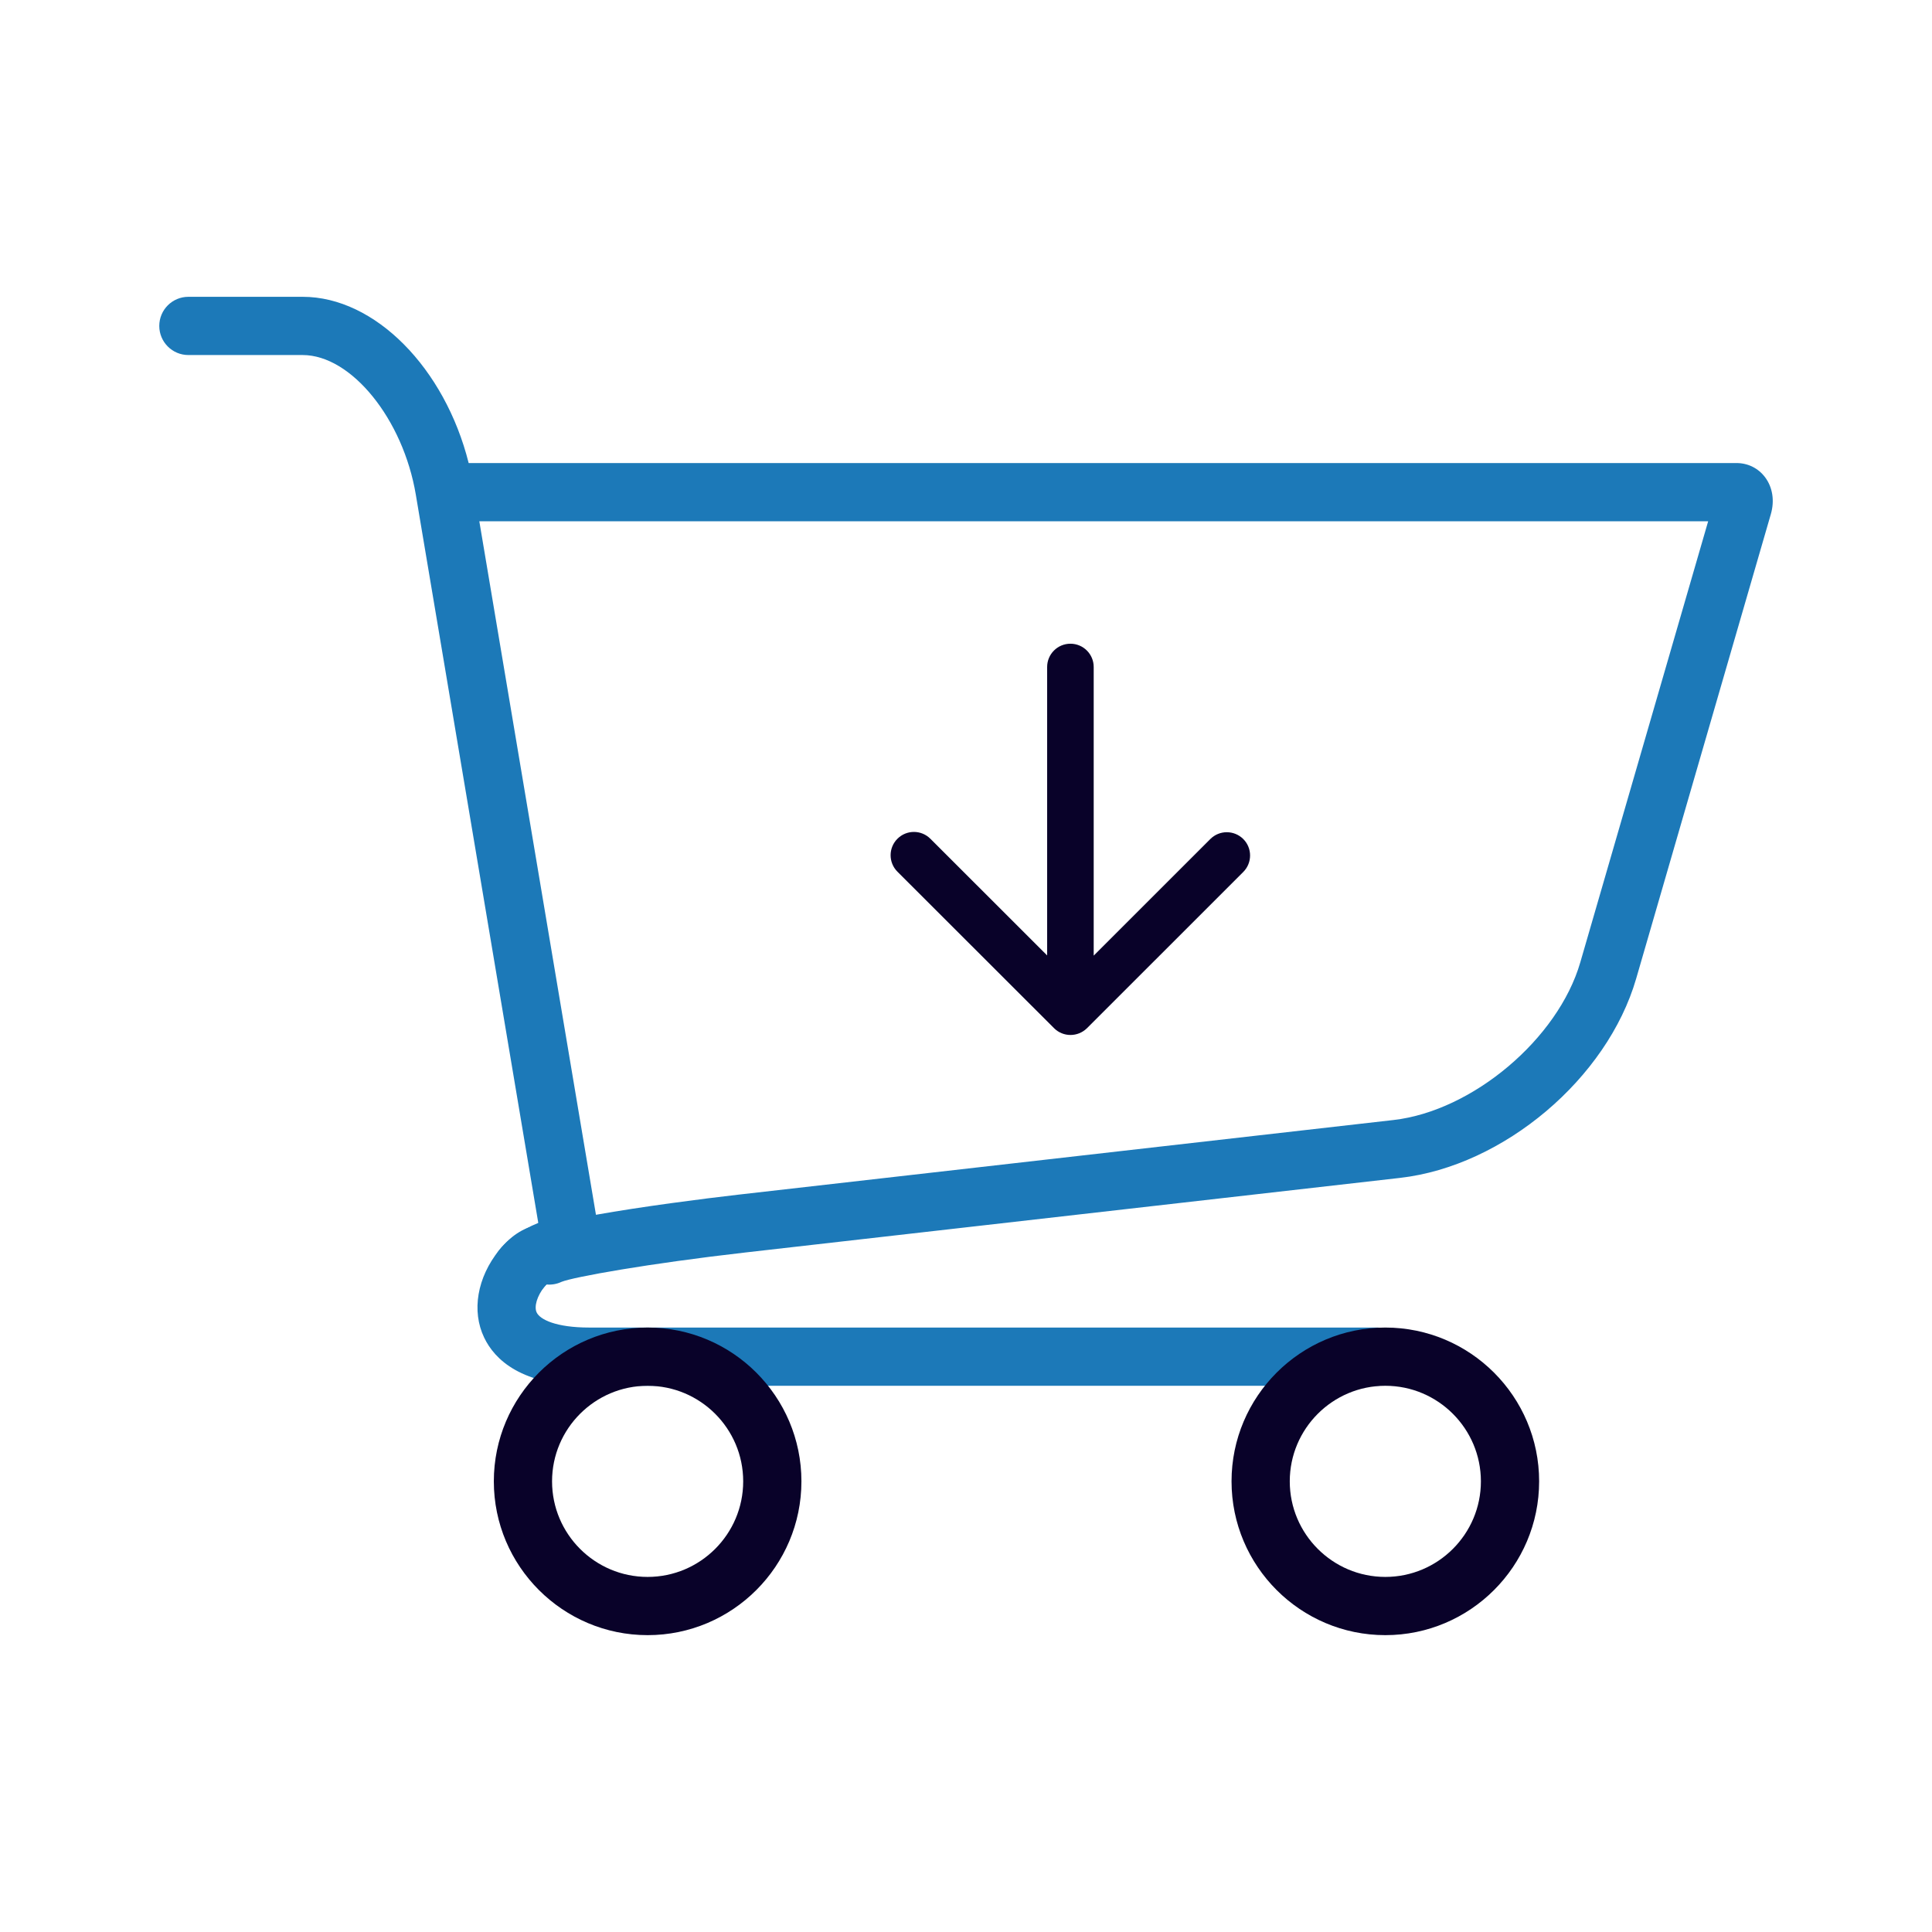 <?xml version="1.0" encoding="utf-8"?>
<!-- Generator: Adobe Illustrator 24.1.2, SVG Export Plug-In . SVG Version: 6.00 Build 0)  -->
<svg version="1.1" id="Warstwa_3" xmlns="http://www.w3.org/2000/svg" xmlns:xlink="http://www.w3.org/1999/xlink" x="0px" y="0px"
	 viewBox="0 0 430 430" style="enable-background:new 0 0 430 430;" xml:space="preserve">
<style type="text/css">
	.st0{fill:#1c79b8;}
	.st1{fill:#090229;}
	.st2{fill:none;stroke:#08a88a;stroke-width:12.95;stroke-linecap:round;stroke-linejoin:round;stroke-miterlimit:14.8;}
	.st3{fill:none;}
</style>
<g>
	<path class="st0" d="M306.48,308.43H131.19c-15.13,0-21.09-5.83-23.43-10.72c-2.84-5.93-1.56-13.39,3.33-19.46
		c5.28-6.55,15.36-8.02,16.5-8.16c3.54-0.46,6.79,2.05,7.25,5.6c0.45,3.54-2.04,6.78-5.57,7.24c-2.41,0.33-6.64,1.65-8.09,3.45
		c-1.63,2.02-2.36,4.43-1.73,5.74c0.74,1.55,4.26,3.35,11.75,3.35h175.29c3.58,0,6.48,2.9,6.48,6.48S310.05,308.43,306.48,308.43z"
		/>
	<path class="st1" d="M144.14,363.93c-18.87,0-34.23-15.35-34.23-34.23s15.35-34.23,34.23-34.23s34.23,15.35,34.23,34.23
		S163.01,363.93,144.14,363.93z M144.14,308.43c-11.73,0-21.27,9.54-21.27,21.27s9.54,21.27,21.27,21.27s21.27-9.54,21.27-21.27
		S155.87,308.43,144.14,308.43z"/>
	<path class="st1" d="M308.33,363.93c-18.87,0-34.23-15.35-34.23-34.23s15.35-34.23,34.23-34.23s34.23,15.35,34.23,34.23
		S327.2,363.93,308.33,363.93z M308.33,308.43c-11.73,0-21.27,9.54-21.27,21.27s9.54,21.27,21.27,21.27s21.27-9.54,21.27-21.27
		S320.06,308.43,308.33,308.43z"/>
	<path class="st0" d="M116.13,288.79c-1.43,0-2.86-0.47-4.06-1.43c-2.78-2.24-3.22-6.32-0.98-9.1c3.03-3.76,6.13-5.26,8.8-5.57
		L92.55,110.11c-2.83-16.85-14.37-31.09-25.19-31.09H41.93c-3.58,0-6.48-2.9-6.48-6.48s2.9-6.48,6.48-6.48h25.44
		c16.11,0,31.65,15.9,36.94,37h282.19c2.53,0,4.84,1.15,6.35,3.16c1.68,2.24,2.15,5.23,1.28,8.22L364.16,217.8
		c-6.45,22.25-29.53,41.73-52.55,44.36l-145.7,16.6c-21.44,2.44-38.29,5.46-40.94,6.54c-1.08,0.51-2.24,0.69-3.36,0.58
		c-0.13,0.14-0.27,0.31-0.44,0.51C119.9,287.97,118.02,288.79,116.13,288.79z M122.25,285.29
		C122.25,285.29,122.25,285.29,122.25,285.29C122.25,285.29,122.25,285.29,122.25,285.29z M106.68,116.02l25.96,154.35
		c10.22-1.82,23.6-3.55,31.8-4.49l145.7-16.6c17.6-2.01,36.65-18.08,41.58-35.09l28.46-98.17H106.68z M386.49,116.02L386.49,116.02
		L386.49,116.02z"/>
	<path class="st1" d="M238.25,230.35c-1.31,0-2.63-0.5-3.63-1.49c-0.03-0.03-0.06-0.06-0.09-0.09l-34.79-34.76
		c-2.02-2.02-2.03-5.3,0-7.33c2.02-2.02,5.3-2.03,7.33,0l25.99,25.97v-64.2c0-2.86,2.32-5.18,5.18-5.18s5.18,2.32,5.18,5.18v64.24
		l25.96-25.95c2.02-2.02,5.3-2.02,7.33,0c2.02,2.02,2.02,5.3,0,7.33l-34.78,34.77C240.9,229.85,239.58,230.35,238.25,230.35z"/>
</g>
</svg>
